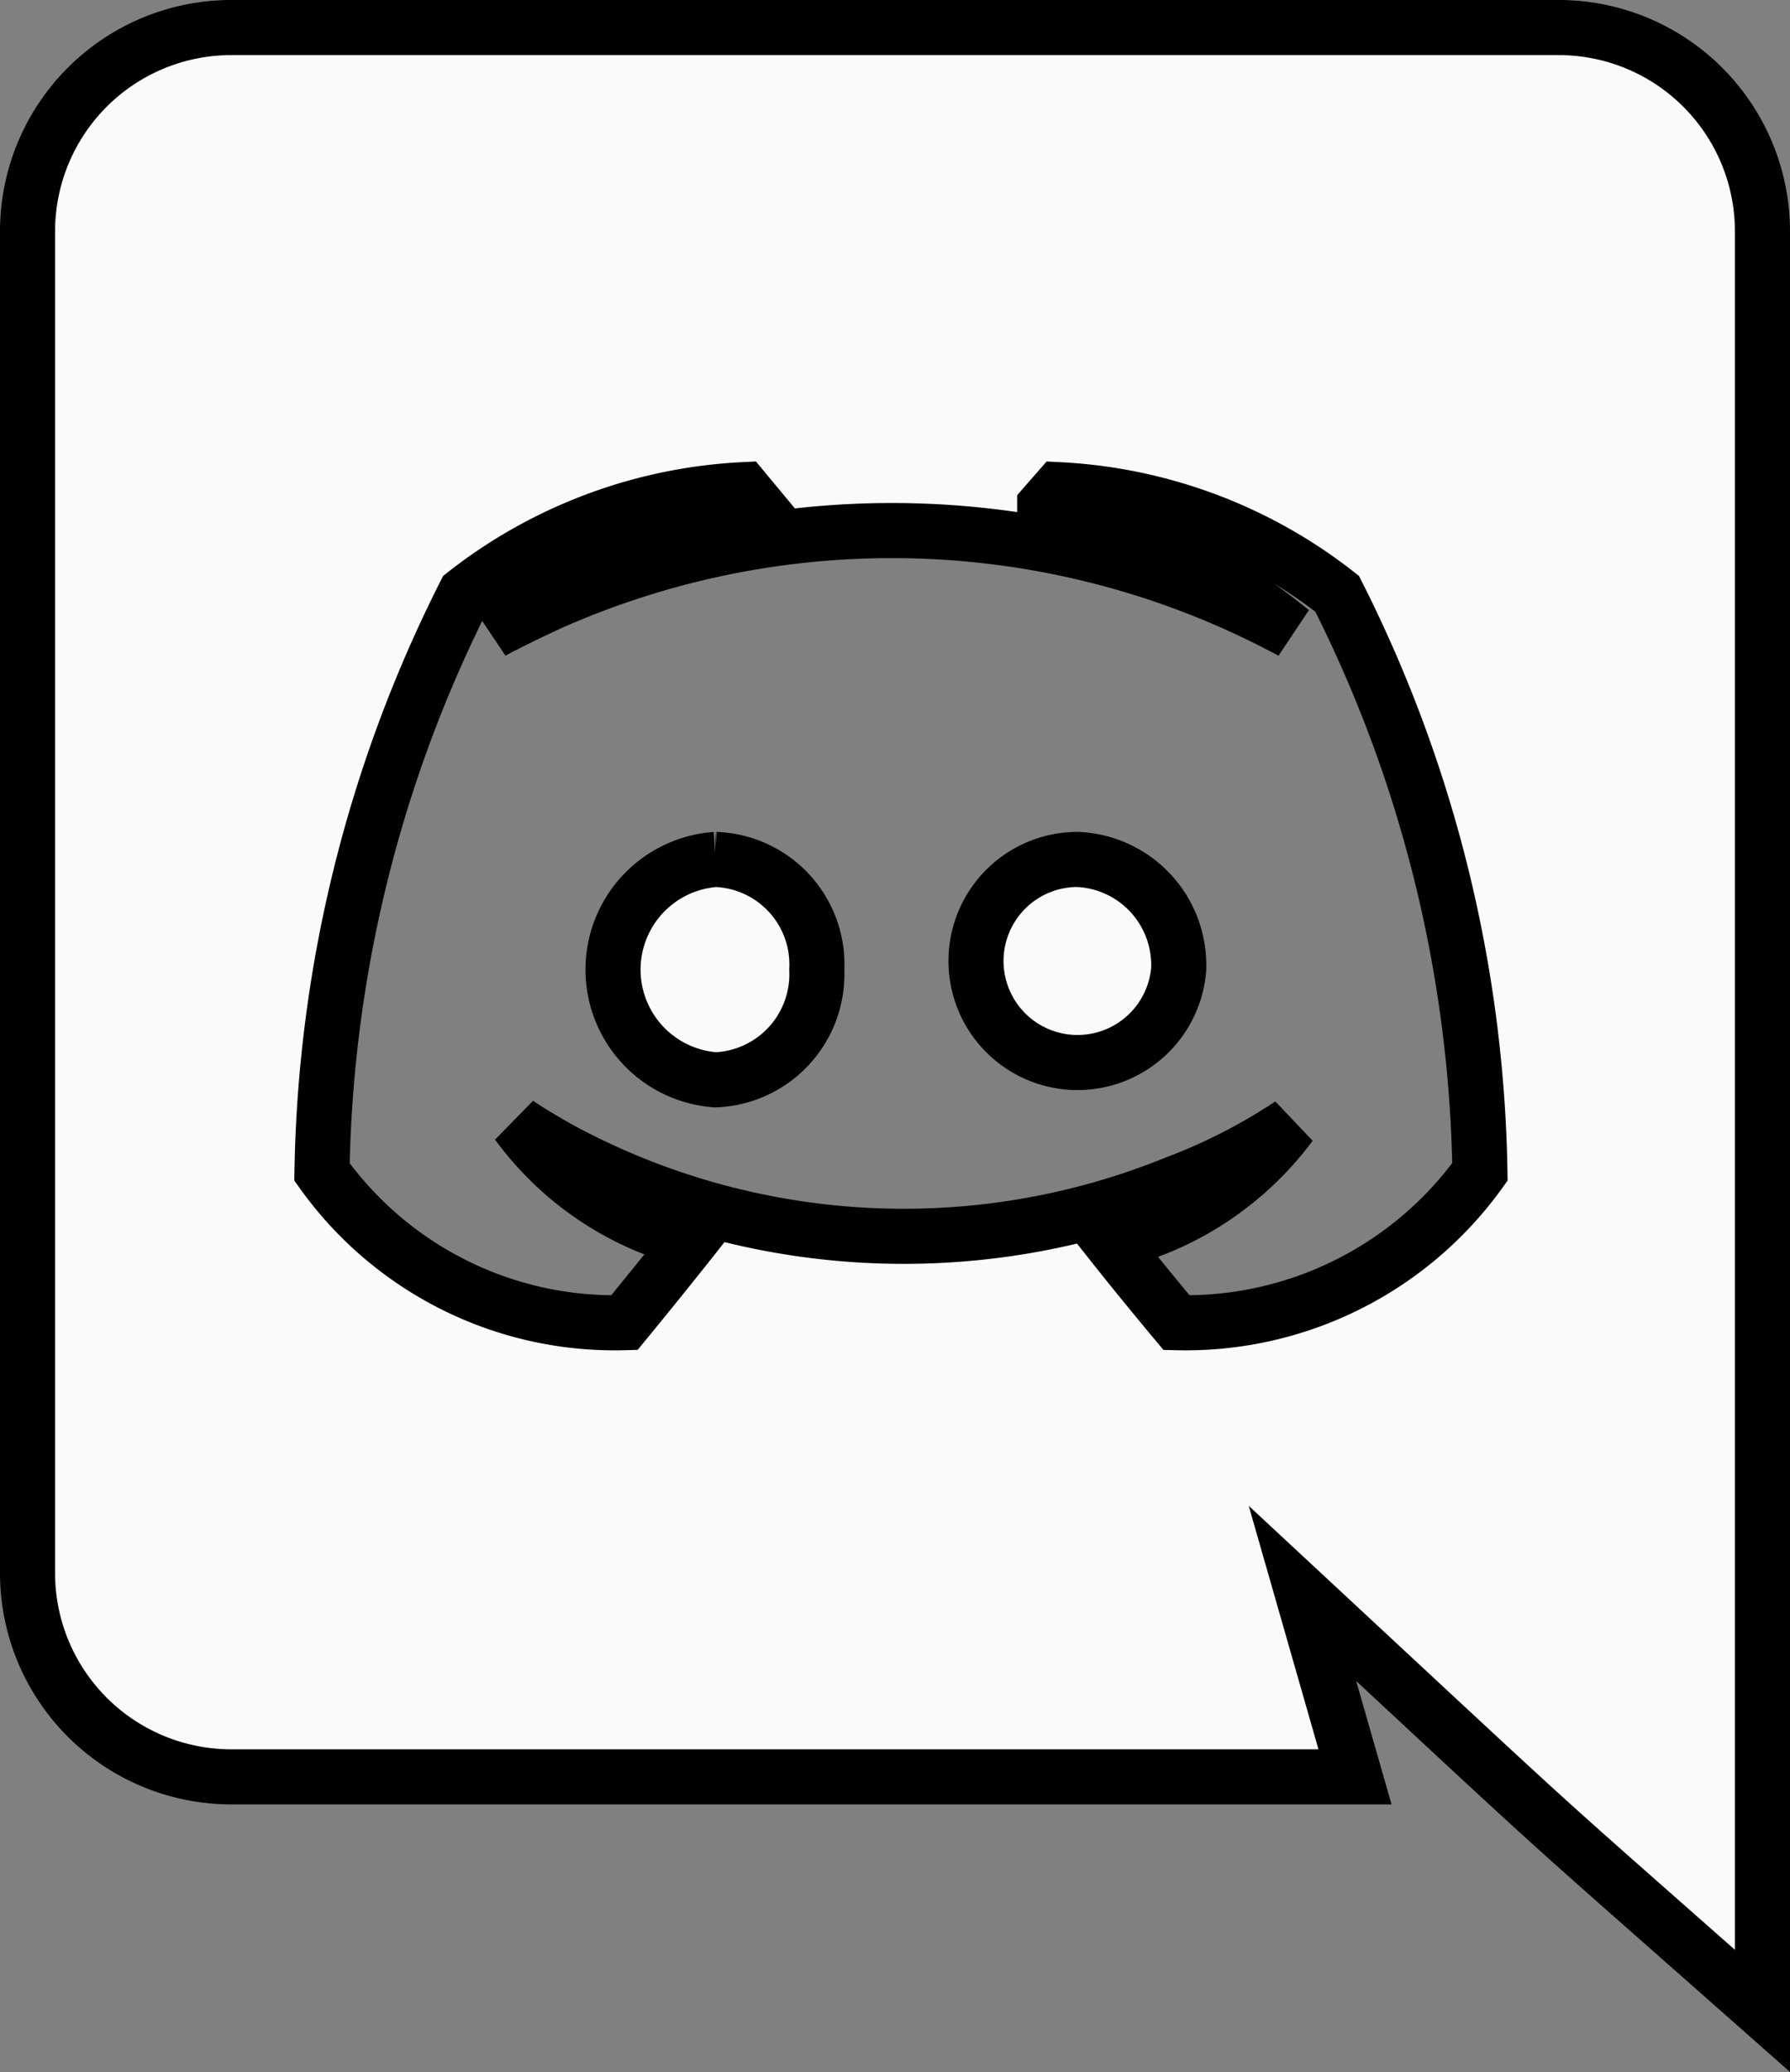 <svg xmlns="http://www.w3.org/2000/svg" width="32.5" height="37.609" viewBox="0 0 32.5 37.609">
  <rect x="0" y="0" width="32.5" height="37.609" fill="#808080" stroke="none"/>
  <defs>
    <style>
      .cls-1 {
        fill: #fafafa;
        stroke: #000;
      }
    </style>
  </defs>
  <path id="Icon_awesome-discord" data-name="Icon awesome-discord" class="cls-1" d="M20.9,17.1a1.843,1.843,0,1,1-1.836-2A1.918,1.918,0,0,1,20.9,17.1Zm-8.406-2a2.005,2.005,0,0,0,0,4,1.918,1.918,0,0,0,1.836-2A1.906,1.906,0,0,0,12.492,15.1ZM31.5,3.708V36c-4.535-4.007-3.084-2.681-8.352-7.578l.954,3.33H3.69A3.7,3.7,0,0,1,0,28.044V3.708A3.7,3.7,0,0,1,3.69,0H27.81A3.7,3.7,0,0,1,31.5,3.708ZM26.37,20.772a24.1,24.1,0,0,0-2.592-10.494,8.9,8.9,0,0,0-5.058-1.89l-.252.288a11.979,11.979,0,0,1,4.482,2.286A15.294,15.294,0,0,0,9.5,10.44c-.666.306-1.062.522-1.062.522A12.143,12.143,0,0,1,13.176,8.6L13,8.388a8.9,8.9,0,0,0-5.058,1.89A24.1,24.1,0,0,0,5.346,20.772a6.526,6.526,0,0,0,5.49,2.736s.666-.81,1.206-1.494a5.6,5.6,0,0,1-3.15-2.124c.265.185.7.426.738.45a13.121,13.121,0,0,0,11.232.63,10.3,10.3,0,0,0,2.07-1.062,5.68,5.68,0,0,1-3.258,2.142c.54.684,1.188,1.458,1.188,1.458A6.58,6.58,0,0,0,26.37,20.772Z" transform="translate(0.5 0.5)"/>
</svg>
